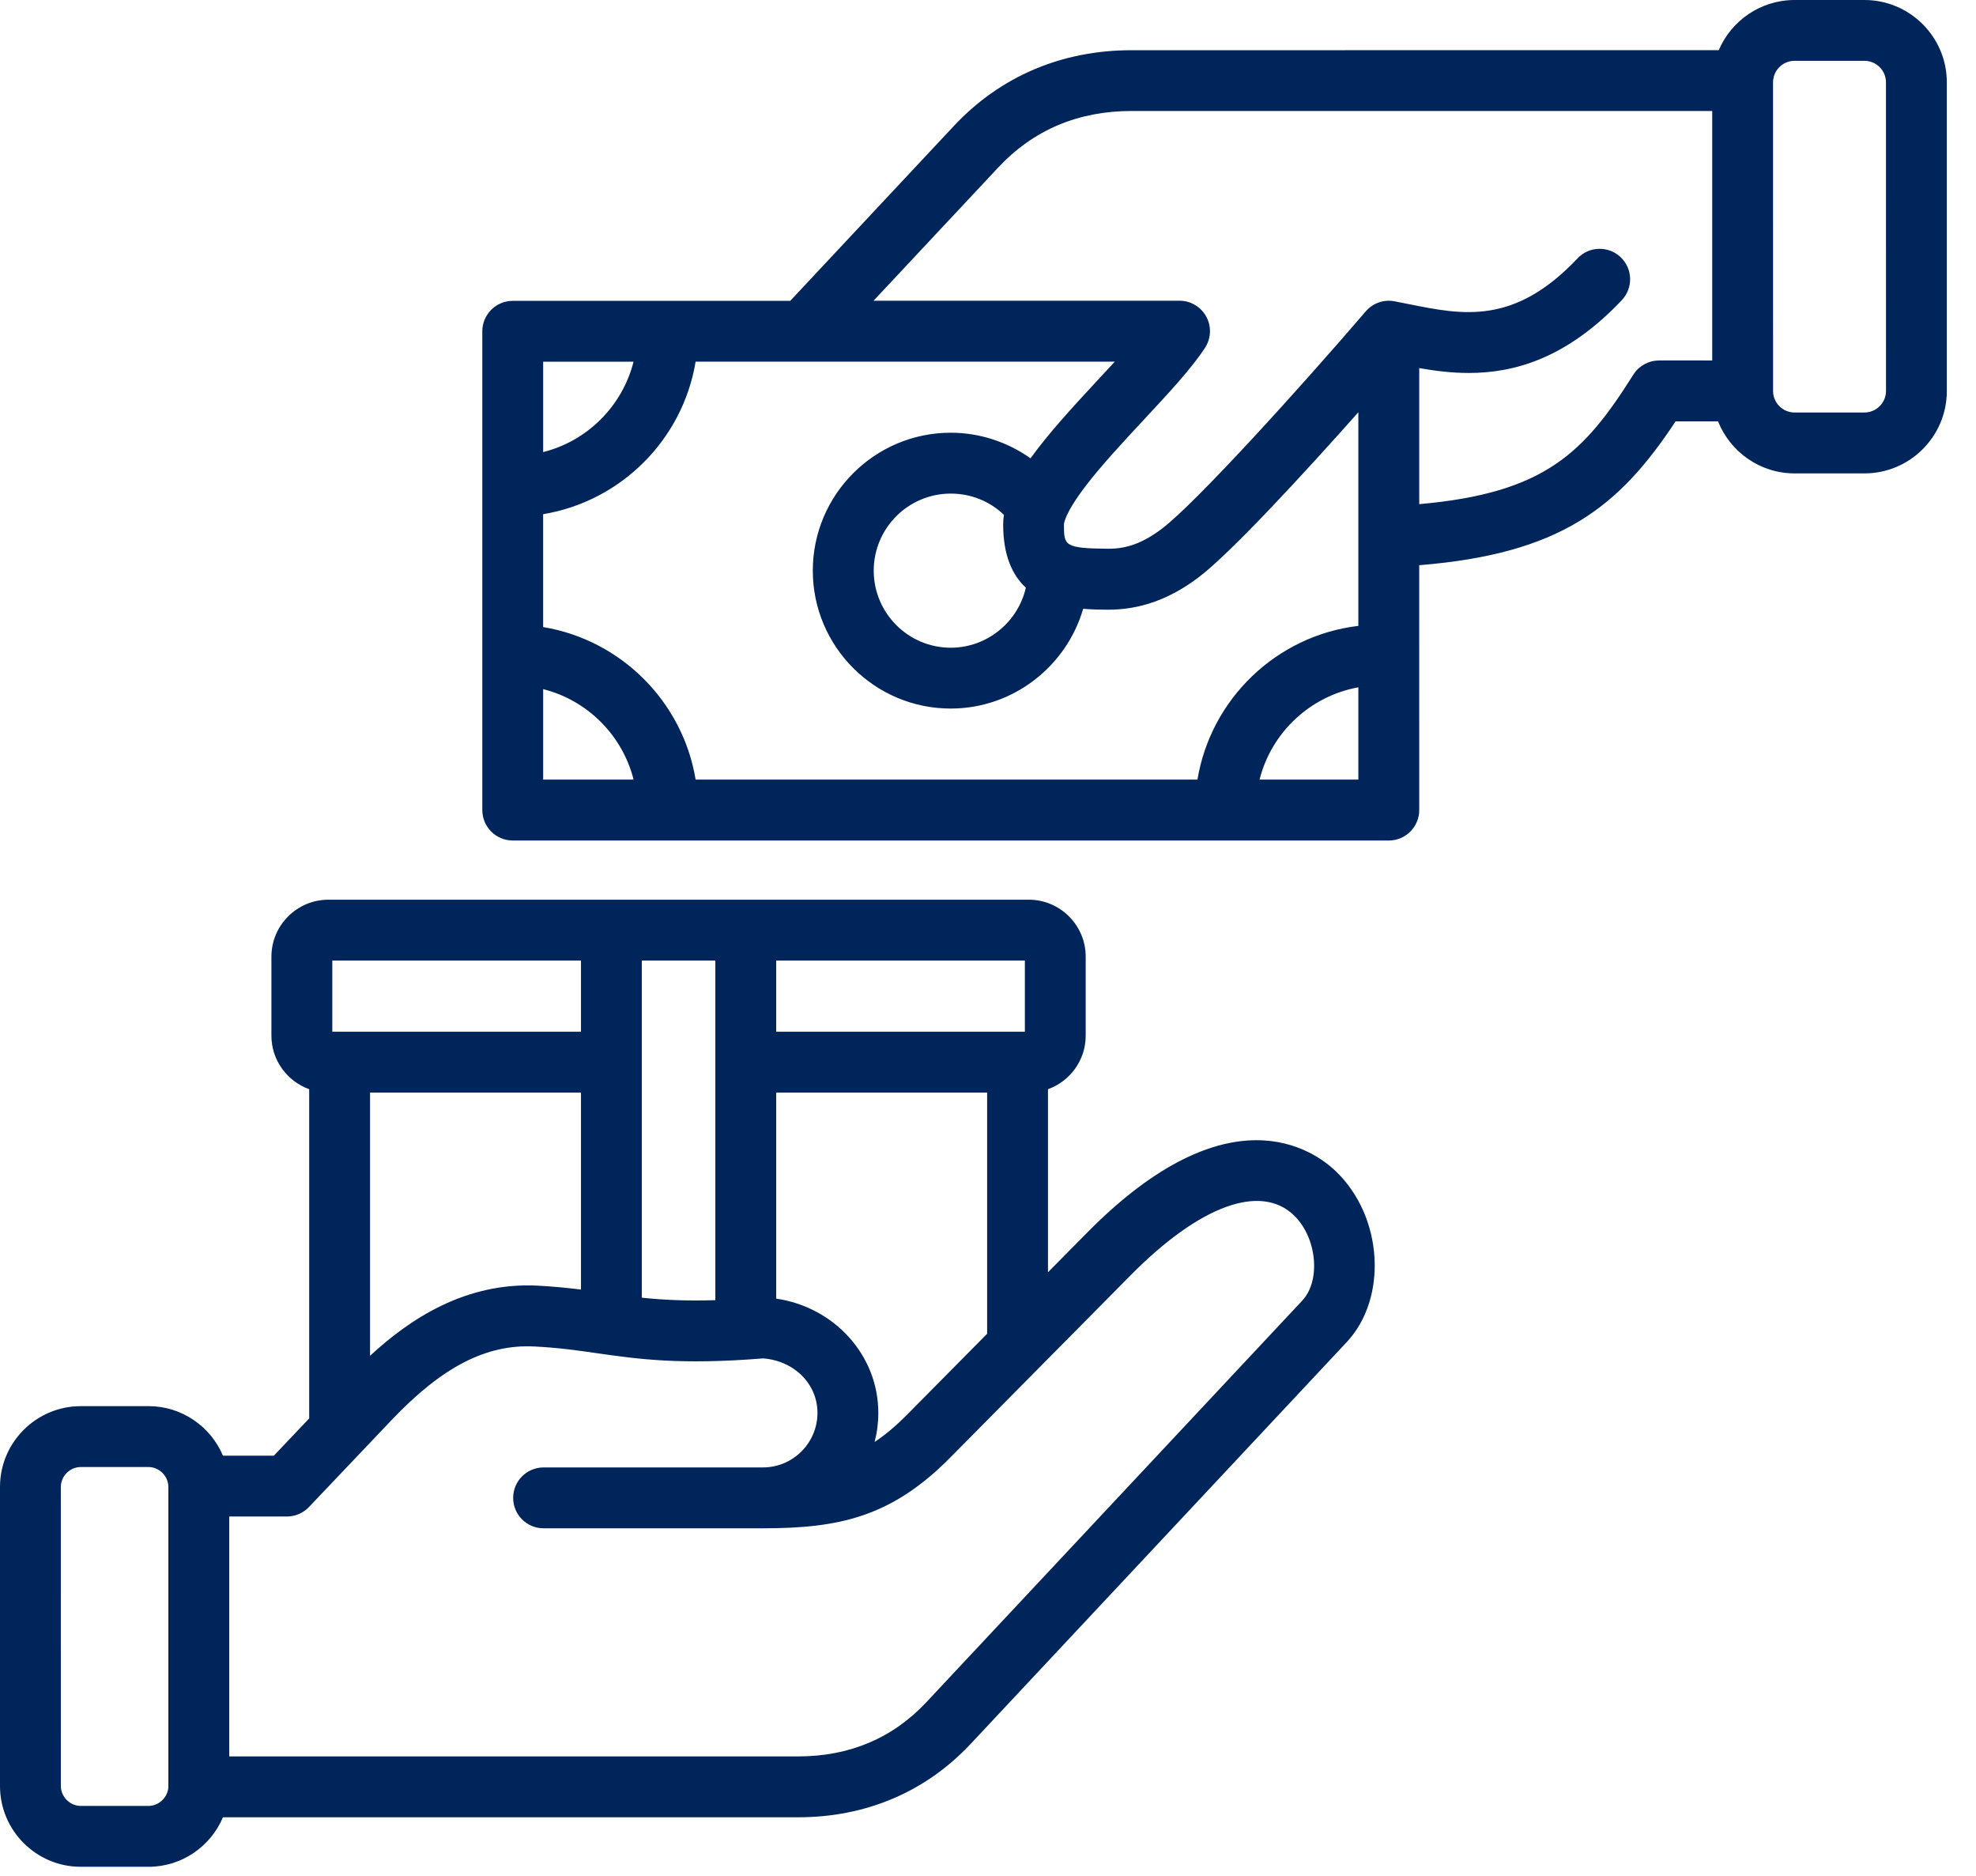 <svg width="59" height="56" viewBox="0 0 59 56" fill="none" xmlns="http://www.w3.org/2000/svg">
<path fill-rule="evenodd" clip-rule="evenodd" d="M56.313 11.671C56.313 12.025 56.024 12.314 55.669 12.314H53.584C53.228 12.314 52.941 12.025 52.941 11.671L52.94 2.459C52.94 2.103 53.228 1.815 53.584 1.815H55.669C56.023 1.815 56.312 2.103 56.312 2.459L56.313 11.671ZM49.536 10.762C49.223 10.762 48.934 10.922 48.767 11.186C47.303 13.513 46.131 14.72 42.376 15.05V10.988C42.836 11.069 43.331 11.134 43.855 11.134C45.223 11.134 46.784 10.694 48.424 8.961C48.769 8.597 48.753 8.02 48.388 7.676C48.024 7.332 47.448 7.347 47.104 7.712C45.213 9.711 43.686 9.404 42.071 9.08C41.924 9.051 41.779 9.022 41.636 8.994C41.304 8.932 40.983 9.057 40.778 9.296C38.868 11.523 35.717 15.008 34.694 15.782C34.139 16.203 33.644 16.388 33.081 16.381C31.768 16.369 31.768 16.287 31.768 15.653C31.768 15.64 31.777 15.341 32.428 14.492C32.904 13.872 33.542 13.187 34.158 12.525C34.892 11.736 35.586 10.992 35.981 10.38C36.163 10.1 36.176 9.745 36.017 9.452C35.858 9.16 35.552 8.977 35.219 8.977L26.082 8.978L29.808 4.997C30.855 3.879 32.193 3.313 33.785 3.313H51.124V10.761L49.536 10.76L49.536 10.762ZM37.608 23.273C37.962 21.866 39.118 20.777 40.558 20.518V23.273H37.608ZM16.218 20.572C17.541 20.906 18.584 21.949 18.918 23.273H16.218V20.572ZM18.917 10.797C18.583 12.12 17.541 13.164 16.218 13.496V10.797H18.917ZM30.771 13.681C31.271 12.983 31.979 12.202 32.83 11.288C32.985 11.122 33.138 10.958 33.286 10.796H20.77C20.386 13.123 18.544 14.964 16.217 15.35V18.719C18.544 19.105 20.386 20.945 20.77 23.273H35.754C36.154 20.863 38.113 18.974 40.558 18.684V12.307C38.92 14.15 36.752 16.505 35.79 17.233C34.917 17.894 34.027 18.207 33.061 18.201C32.85 18.199 32.603 18.196 32.341 18.174C31.843 19.89 30.253 21.152 28.387 21.152C26.117 21.152 24.269 19.305 24.269 17.035C24.269 14.765 26.117 12.918 28.387 12.918C29.249 12.917 30.081 13.194 30.771 13.682L30.771 13.681ZM30.63 17.544C30.228 17.17 29.953 16.584 29.953 15.656C29.953 15.561 29.961 15.465 29.975 15.368C29.55 14.962 28.991 14.735 28.388 14.735C27.12 14.735 26.088 15.766 26.088 17.035C26.088 18.304 27.12 19.336 28.388 19.336C29.476 19.335 30.397 18.567 30.63 17.544L30.63 17.544ZM55.669 0H53.584C52.568 0 51.694 0.619 51.319 1.498L33.786 1.499C31.701 1.499 29.867 2.28 28.483 3.758L23.595 8.981H15.309C15.069 8.981 14.837 9.077 14.667 9.248C14.497 9.418 14.401 9.649 14.401 9.889V24.182C14.401 24.683 14.807 25.091 15.31 25.091H41.467C41.969 25.091 42.376 24.683 42.376 24.182L42.375 16.873C46.57 16.531 48.32 15.172 50.03 12.579H51.298C51.66 13.488 52.548 14.132 53.585 14.132H55.669C57.026 14.132 58.129 13.028 58.129 11.672V2.46C58.129 1.103 57.025 9.92128e-05 55.668 9.92128e-05L55.669 0ZM38.885 38.824L27.665 50.809C26.657 51.887 25.367 52.433 23.831 52.433H6.845V45.271H8.567C8.816 45.271 9.054 45.168 9.225 44.988L11.684 42.4C13.204 40.8 14.523 40.12 15.965 40.196C16.677 40.232 17.239 40.312 17.836 40.398C19.055 40.572 20.315 40.751 22.786 40.551C23.715 40.623 24.408 41.313 24.408 42.177C24.408 43.076 23.677 43.806 22.779 43.806H22.777H16.23C15.729 43.806 15.322 44.214 15.322 44.715C15.322 45.217 15.729 45.623 16.23 45.623L22.779 45.623H22.782C25.052 45.623 26.616 45.287 28.37 43.514L33.767 38.061C35.819 35.988 37.639 35.322 38.634 36.28C39.319 36.939 39.447 38.224 38.884 38.823L38.885 38.824ZM5.028 53.316C5.028 53.638 4.755 53.911 4.434 53.911H2.413C2.089 53.911 1.817 53.638 1.817 53.316L1.816 44.389C1.816 44.066 2.088 43.794 2.412 43.794L4.433 43.794C4.755 43.794 5.027 44.066 5.027 44.388V53.316L5.028 53.316ZM9.922 28.674H17.347V30.8H9.922V28.674ZM11.049 32.616V40.473C12.234 39.378 13.898 38.268 16.06 38.38C16.539 38.405 16.957 38.448 17.347 38.497L17.347 32.616L11.049 32.616ZM21.359 28.674H19.163V38.739C19.775 38.803 20.458 38.841 21.359 38.813V28.674ZM30.601 30.8H23.176V28.674H30.601L30.601 30.8ZM27.079 42.236L29.474 39.816V32.616H23.176V38.767C24.912 39.02 26.225 40.457 26.225 42.176C26.225 42.477 26.187 42.769 26.114 43.047C26.43 42.837 26.746 42.571 27.079 42.236ZM32.475 36.782L31.291 37.98V32.516C31.946 32.279 32.417 31.653 32.417 30.917V28.559C32.417 27.622 31.655 26.858 30.718 26.858H9.805C8.868 26.858 8.104 27.622 8.104 28.559V30.917C8.104 31.653 8.576 32.279 9.232 32.516V42.343L8.177 43.455H6.657C6.29 42.587 5.432 41.976 4.432 41.976L2.413 41.977C1.082 41.977 0 43.059 0 44.388V53.316C0 54.646 1.081 55.728 2.413 55.728L4.433 55.728C5.432 55.728 6.291 55.117 6.657 54.25H23.83C25.86 54.25 27.644 53.49 28.99 52.051L40.21 40.066C41.444 38.747 41.293 36.32 39.893 34.972C39.218 34.321 36.686 32.529 32.475 36.782L32.475 36.782Z" fill="#00255B"/>
</svg>
